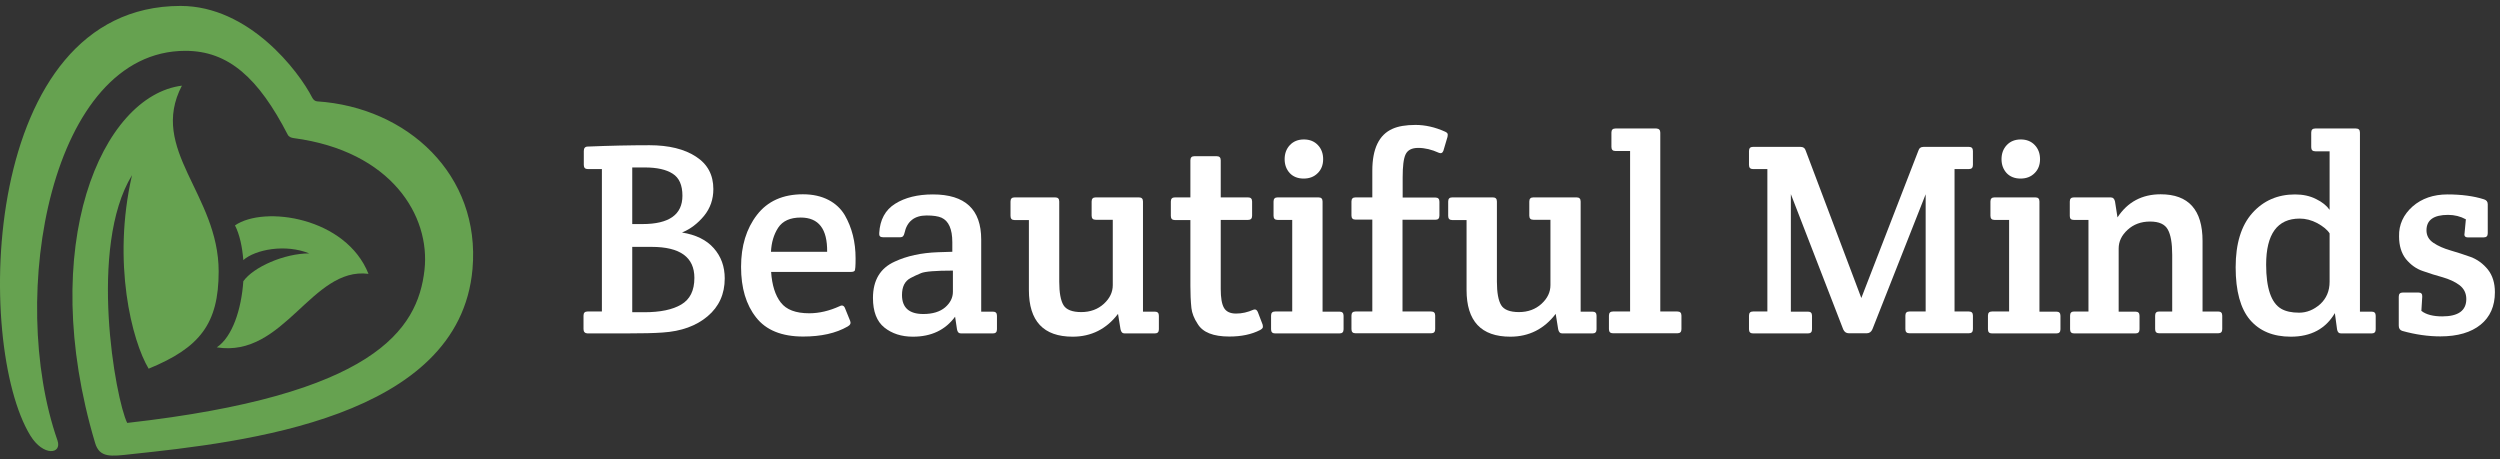<svg width="370" height="68" viewBox="0 0 370 68" fill="none" xmlns="http://www.w3.org/2000/svg">
<rect x="0" y="0" width="370" height="68" fill="#333333" stroke="none"/>
<path d="M34.779 33.359C35.47 34.718 35.859 36.539 36.01 38.491C37.824 36.911 42.25 36.078 45.769 37.504C42.077 37.504 37.5 39.521 36.01 41.627C35.73 45.772 34.391 49.873 32.081 51.408C42.077 53.009 46.115 39.456 54.535 40.53C51.21 32.153 39.098 30.376 34.779 33.359Z" fill="#66A250"/>
<path d="M26.921 12.677C15.11 14.168 5.33 36.209 14.074 65.553C14.743 67.79 16.406 67.549 19.385 67.22C36.054 65.443 67.987 61.956 69.93 39.828C71.16 25.858 60.279 15.879 46.935 15.002C46.633 14.98 46.374 14.76 46.223 14.475C44.193 10.484 36.831 0.878 26.726 0.878C-2.918 0.878 -3.76 50.991 4.488 64.456C6.409 67.593 9.216 67.22 8.504 65.18C1.033 43.797 7.489 7.523 27.439 7.523C33.83 7.523 38.256 11.558 42.574 19.914C42.747 20.265 43.114 20.397 43.481 20.441C57.947 22.37 63.712 31.954 62.826 39.937C61.833 48.885 55.27 58.491 18.824 62.592C17.075 59.017 13.038 36.56 19.537 25.923C16.557 38.885 19.537 50.464 21.998 54.566C29.533 51.473 32.362 47.964 32.362 40.179C32.362 28.73 21.976 22.173 26.921 12.677Z" fill="#66A250"/>
<path d="M86.36 48.71V46.714C86.36 46.297 86.555 46.1 86.965 46.1H89.081V25.024H87.008C86.598 25.024 86.403 24.827 86.403 24.41V22.349C86.403 21.91 86.598 21.691 87.008 21.691C90.204 21.559 93.248 21.493 96.119 21.493C98.991 21.493 101.301 22.063 103.007 23.182C104.734 24.3 105.576 25.901 105.576 27.985C105.576 29.498 105.123 30.814 104.194 31.954C103.266 33.073 102.186 33.906 100.934 34.411C102.985 34.74 104.561 35.507 105.641 36.735C106.721 37.964 107.26 39.433 107.26 41.209C107.26 43.512 106.418 45.376 104.734 46.802C103.05 48.227 100.826 49.039 98.063 49.214C96.918 49.302 95.083 49.346 92.535 49.346H86.943C86.576 49.324 86.36 49.126 86.36 48.71ZM93.572 24.805V33.161H95.083C99.034 33.161 100.999 31.757 100.999 28.972C100.999 27.393 100.524 26.318 99.552 25.704C98.602 25.09 97.221 24.783 95.428 24.783H93.572V24.805ZM93.572 36.538V46.21H95.364C97.717 46.21 99.531 45.837 100.826 45.069C102.122 44.302 102.769 43.008 102.769 41.122C102.769 38.073 100.654 36.538 96.443 36.538H93.572Z" fill="white"/>
<path d="M118.876 49.808C115.702 49.808 113.371 48.865 111.902 46.979C110.413 45.093 109.678 42.614 109.678 39.5C109.678 36.408 110.456 33.842 112.032 31.802C113.608 29.763 115.875 28.754 118.833 28.754C120.301 28.754 121.553 29.039 122.611 29.587C123.669 30.136 124.468 30.903 125.03 31.846C126.088 33.688 126.627 35.816 126.627 38.228C126.627 39.369 126.584 39.983 126.476 40.092C126.368 40.202 126.174 40.246 125.872 40.246H114.126C114.256 42.198 114.731 43.711 115.551 44.764C116.372 45.838 117.775 46.365 119.761 46.365C121.23 46.365 122.741 46.014 124.274 45.312C124.641 45.115 124.922 45.224 125.073 45.641L125.828 47.505C125.958 47.834 125.85 48.097 125.461 48.316C123.713 49.325 121.51 49.808 118.876 49.808ZM114.105 37.263H122.417C122.46 33.886 121.165 32.197 118.509 32.197C116.933 32.197 115.832 32.702 115.163 33.71C114.515 34.719 114.169 35.904 114.105 37.263Z" fill="white"/>
<path d="M140.943 37.263V35.837C140.943 33.907 140.404 32.701 139.346 32.219C138.849 31.999 138.115 31.89 137.143 31.89C135.33 31.89 134.229 32.767 133.862 34.499C133.775 34.916 133.581 35.114 133.257 35.114H130.688C130.256 35.114 130.083 34.916 130.126 34.499C130.234 32.526 131.012 31.078 132.48 30.157C133.948 29.236 135.805 28.775 138.072 28.775C142.843 28.775 145.218 30.99 145.218 35.443V46.123H146.946C147.356 46.123 147.55 46.32 147.55 46.737V48.733C147.55 49.15 147.356 49.347 146.946 49.347H142.239C141.893 49.347 141.699 49.15 141.634 48.733L141.354 46.869C139.907 48.842 137.834 49.829 135.114 49.829C133.408 49.829 132.005 49.369 130.882 48.47C129.759 47.57 129.198 46.101 129.198 44.105C129.198 41.474 130.277 39.675 132.437 38.71C134.229 37.877 136.345 37.416 138.827 37.329C139.367 37.307 140.058 37.285 140.943 37.263ZM141.03 43.184V40.048C138.46 40.048 136.906 40.18 136.323 40.421C135.74 40.662 135.222 40.903 134.768 41.145C133.905 41.605 133.495 42.438 133.495 43.667C133.495 45.531 134.552 46.474 136.647 46.474C138.029 46.474 139.108 46.145 139.885 45.487C140.641 44.829 141.03 44.061 141.03 43.184Z" fill="white"/>
<path d="M169.161 46.123H170.909C171.32 46.123 171.514 46.32 171.514 46.737V48.733C171.514 49.149 171.32 49.347 170.909 49.347H166.44C166.116 49.347 165.922 49.149 165.836 48.733L165.468 46.452C163.763 48.689 161.517 49.829 158.754 49.829C154.436 49.829 152.276 47.526 152.276 42.921V32.569H150.161C149.75 32.569 149.556 32.372 149.556 31.955V29.828C149.556 29.411 149.75 29.214 150.161 29.214H156.163C156.573 29.214 156.767 29.411 156.767 29.828V41.693C156.767 43.316 156.983 44.478 157.394 45.158C157.804 45.838 158.689 46.189 160.028 46.189C161.366 46.189 162.489 45.772 163.374 44.961C164.259 44.149 164.691 43.228 164.691 42.197V32.526H162.165C161.755 32.526 161.561 32.328 161.561 31.911V29.828C161.561 29.411 161.755 29.214 162.165 29.214H168.556C168.966 29.214 169.161 29.411 169.161 29.828V46.123Z" fill="white"/>
<path d="M180.669 32.547V42.789C180.669 44.061 180.82 44.982 181.144 45.552C181.468 46.123 182.072 46.408 182.936 46.408C183.821 46.408 184.663 46.21 185.505 45.837C185.807 45.728 186.002 45.837 186.153 46.166L186.865 48.031C186.887 48.118 186.908 48.228 186.908 48.381C186.908 48.535 186.779 48.688 186.498 48.842C185.224 49.5 183.691 49.807 181.943 49.807C179.568 49.807 178.013 49.193 177.257 47.943C176.718 47.131 176.415 46.342 176.329 45.596C176.221 44.565 176.178 43.491 176.178 42.35V32.569H173.889C173.479 32.569 173.285 32.372 173.285 31.955V29.828C173.285 29.411 173.479 29.214 173.889 29.214H176.178V23.731C176.178 23.314 176.372 23.117 176.782 23.117H180.064C180.474 23.117 180.669 23.314 180.669 23.731V29.214H184.706C185.116 29.214 185.311 29.411 185.311 29.828V31.933C185.311 32.35 185.116 32.547 184.706 32.547H180.669Z" fill="white"/>
<path d="M195.718 46.123H198.244C198.655 46.123 198.849 46.32 198.849 46.737V48.733C198.849 49.149 198.655 49.347 198.244 49.347H188.723C188.313 49.347 188.118 49.149 188.118 48.733V46.715C188.118 46.298 188.313 46.101 188.723 46.101H191.249V32.547H189.09C188.68 32.547 188.485 32.35 188.485 31.933V29.828C188.485 29.411 188.68 29.214 189.09 29.214H195.135C195.545 29.214 195.74 29.411 195.74 29.828V46.123H195.718ZM190.882 25.617C190.385 25.069 190.126 24.389 190.126 23.555C190.126 22.722 190.385 22.02 190.903 21.472C191.422 20.924 192.113 20.639 192.976 20.639C193.84 20.639 194.531 20.924 195.049 21.472C195.567 22.02 195.826 22.722 195.826 23.555C195.826 24.389 195.567 25.091 195.027 25.617C194.488 26.165 193.797 26.428 192.933 26.428C192.069 26.428 191.378 26.143 190.882 25.617Z" fill="white"/>
<path d="M207.572 32.503V46.101H211.804C212.214 46.101 212.408 46.298 212.408 46.715V48.71C212.408 49.127 212.214 49.325 211.804 49.325H200.62C200.209 49.325 200.015 49.127 200.015 48.71V46.715C200.015 46.298 200.209 46.101 200.62 46.101H203.103V32.503H200.62C200.209 32.503 200.015 32.306 200.015 31.889V29.828C200.015 29.411 200.209 29.214 200.62 29.214H203.103V25.266C203.103 22.02 204.096 19.937 206.104 19.059C206.924 18.687 208.069 18.489 209.494 18.489C210.919 18.489 212.408 18.818 213.898 19.498C214.136 19.608 214.265 19.739 214.265 19.915C214.265 20.068 214.243 20.2 214.222 20.288L213.617 22.327C213.488 22.656 213.25 22.744 212.948 22.612C211.89 22.13 210.875 21.889 209.904 21.889C208.932 21.889 208.328 22.218 208.025 22.854C207.723 23.49 207.594 24.63 207.594 26.275V29.235H212.43C212.84 29.235 213.034 29.433 213.034 29.85V31.911C213.034 32.328 212.84 32.525 212.43 32.525H207.572V32.503Z" fill="white"/>
<path d="M233.936 46.123H235.684C236.095 46.123 236.289 46.32 236.289 46.737V48.733C236.289 49.149 236.095 49.347 235.684 49.347H231.215C230.891 49.347 230.697 49.149 230.611 48.733L230.244 46.452C228.538 48.689 226.292 49.829 223.529 49.829C219.211 49.829 217.051 47.526 217.051 42.921V32.569H214.936C214.525 32.569 214.331 32.372 214.331 31.955V29.828C214.331 29.411 214.525 29.214 214.936 29.214H220.938C221.348 29.214 221.542 29.411 221.542 29.828V41.693C221.542 43.316 221.758 44.478 222.169 45.158C222.579 45.838 223.464 46.189 224.803 46.189C226.141 46.189 227.264 45.772 228.149 44.961C229.034 44.149 229.466 43.228 229.466 42.197V32.526H226.94C226.53 32.526 226.336 32.328 226.336 31.911V29.828C226.336 29.411 226.53 29.214 226.94 29.214H233.331C233.741 29.214 233.936 29.411 233.936 29.828V46.123Z" fill="white"/>
<path d="M245.723 19.63V46.101H248.249C248.659 46.101 248.854 46.298 248.854 46.715V48.711C248.854 49.128 248.659 49.325 248.249 49.325H238.728C238.317 49.325 238.123 49.128 238.123 48.711V46.715C238.123 46.298 238.317 46.101 238.728 46.101H241.254V22.35H239.095C238.684 22.35 238.49 22.152 238.49 21.736V19.63C238.49 19.213 238.684 19.016 239.095 19.016H245.14C245.529 19.038 245.723 19.235 245.723 19.63Z" fill="white"/>
<path d="M276.274 49.324H273.64C273.23 49.324 272.971 49.127 272.798 48.754L265.047 28.731V46.122H267.573C267.984 46.122 268.178 46.32 268.178 46.736V48.732C268.178 49.149 267.984 49.346 267.573 49.346H259.455C259.045 49.346 258.851 49.149 258.851 48.732V46.715C258.851 46.298 259.045 46.1 259.455 46.1H261.571V25.024H259.455C259.045 25.024 258.851 24.827 258.851 24.41V22.349C258.851 21.932 259.045 21.735 259.455 21.735H266.451C266.882 21.735 267.141 21.932 267.249 22.305L275.476 44.105L283.918 22.305C284.026 21.932 284.285 21.735 284.716 21.735H291.388C291.798 21.735 291.993 21.932 291.993 22.349V24.41C291.993 24.827 291.798 25.024 291.388 25.024H289.272V46.1H291.388C291.798 46.1 291.993 46.298 291.993 46.715V48.71C291.993 49.127 291.798 49.324 291.388 49.324H282.601C282.19 49.324 281.996 49.127 281.996 48.71V46.715C281.996 46.298 282.19 46.1 282.601 46.1H284.997V28.753L277.116 48.732C276.944 49.127 276.663 49.324 276.274 49.324Z" fill="white"/>
<path d="M301.817 46.123H304.343C304.753 46.123 304.947 46.32 304.947 46.737V48.733C304.947 49.149 304.753 49.347 304.343 49.347H294.821C294.411 49.347 294.217 49.149 294.217 48.733V46.715C294.217 46.298 294.411 46.101 294.821 46.101H297.347V32.547H295.188C294.778 32.547 294.584 32.35 294.584 31.933V29.828C294.584 29.411 294.778 29.214 295.188 29.214H301.234C301.644 29.214 301.838 29.411 301.838 29.828V46.123H301.817ZM296.98 25.617C296.484 25.069 296.225 24.389 296.225 23.555C296.225 22.722 296.484 22.02 297.002 21.472C297.52 20.924 298.211 20.639 299.075 20.639C299.938 20.639 300.629 20.924 301.147 21.472C301.666 22.02 301.925 22.722 301.925 23.555C301.925 24.389 301.666 25.091 301.126 25.617C300.586 26.165 299.895 26.428 299.032 26.428C298.168 26.428 297.477 26.143 296.98 25.617Z" fill="white"/>
<path d="M306.329 31.978V29.828C306.329 29.412 306.523 29.215 306.934 29.215H312.375C312.72 29.215 312.936 29.412 313.022 29.828L313.389 32.175C314.879 29.894 317.017 28.754 319.78 28.754C323.904 28.754 325.977 31.057 325.977 35.662V46.102H328.287C328.697 46.102 328.892 46.299 328.892 46.715V48.711C328.892 49.128 328.697 49.325 328.287 49.325H319.564C319.154 49.325 318.96 49.128 318.96 48.711V46.715C318.96 46.299 319.154 46.102 319.564 46.102H321.486V37.702C321.486 35.991 321.27 34.741 320.838 33.974C320.407 33.184 319.543 32.789 318.204 32.789C316.866 32.789 315.764 33.206 314.879 34.017C313.994 34.829 313.562 35.75 313.562 36.781V46.123H316.045C316.455 46.123 316.65 46.321 316.65 46.737V48.733C316.65 49.15 316.455 49.347 316.045 49.347H306.977C306.567 49.347 306.372 49.15 306.372 48.733V46.715C306.372 46.299 306.567 46.102 306.977 46.102H309.093V32.548H306.934C306.523 32.548 306.329 32.373 306.329 31.978Z" fill="white"/>
<path d="M349.272 46.123H351C351.41 46.123 351.604 46.32 351.604 46.737V48.733C351.604 49.15 351.41 49.347 351 49.347H346.487C346.142 49.347 345.947 49.15 345.883 48.733L345.559 46.342C344.198 48.667 342.018 49.829 339.038 49.829C336.426 49.829 334.418 48.996 332.993 47.329C331.589 45.663 330.877 43.075 330.877 39.566C330.877 36.057 331.697 33.381 333.338 31.539C334.979 29.697 337.095 28.776 339.664 28.776C340.83 28.776 341.867 28.995 342.773 29.455C343.68 29.894 344.35 30.442 344.781 31.056V22.393H342.665C342.255 22.393 342.061 22.196 342.061 21.779V19.63C342.061 19.213 342.255 19.016 342.665 19.016H348.668C349.078 19.016 349.272 19.213 349.272 19.63V46.123ZM344.781 41.693V34.543C344.436 33.995 343.831 33.513 342.968 33.03C342.104 32.57 341.219 32.35 340.355 32.35C337.052 32.35 335.389 34.631 335.389 39.171C335.389 42.658 336.145 44.851 337.635 45.706C338.283 46.079 339.146 46.277 340.269 46.277C341.392 46.277 342.428 45.86 343.378 45.026C344.306 44.171 344.781 43.075 344.781 41.693Z" fill="white"/>
<path d="M357.068 30.552C358.428 29.367 360.155 28.775 362.228 28.775C364.301 28.775 366.114 29.017 367.626 29.499C367.993 29.609 368.187 29.85 368.187 30.223V34.521C368.187 34.938 367.993 35.135 367.583 35.135H365.272C364.841 35.135 364.668 34.938 364.754 34.521L364.949 32.46C364.15 32.021 363.264 31.802 362.314 31.802C360.177 31.802 359.119 32.569 359.119 34.083C359.119 34.872 359.464 35.486 360.155 35.947C360.846 36.407 361.688 36.78 362.682 37.065C363.675 37.35 364.668 37.679 365.661 38.03C366.654 38.403 367.496 39.017 368.209 39.895C368.9 40.772 369.245 41.89 369.245 43.25C369.245 45.312 368.533 46.913 367.129 48.053C365.726 49.193 363.74 49.785 361.17 49.785C359.378 49.785 357.5 49.522 355.535 48.974C355.189 48.864 355.017 48.601 355.017 48.206V43.908C355.017 43.491 355.211 43.294 355.621 43.294H357.932C358.342 43.294 358.515 43.491 358.493 43.908L358.363 46.013C359.076 46.562 360.112 46.825 361.451 46.825C363.826 46.825 365.013 45.969 365.013 44.259C365.013 43.404 364.668 42.702 363.999 42.197C363.329 41.693 362.487 41.32 361.516 41.035C360.544 40.772 359.572 40.465 358.579 40.114C357.586 39.785 356.766 39.171 356.075 38.337C355.405 37.482 355.06 36.364 355.06 34.982C355.017 33.249 355.708 31.758 357.068 30.552Z" fill="white"/>
</svg>
